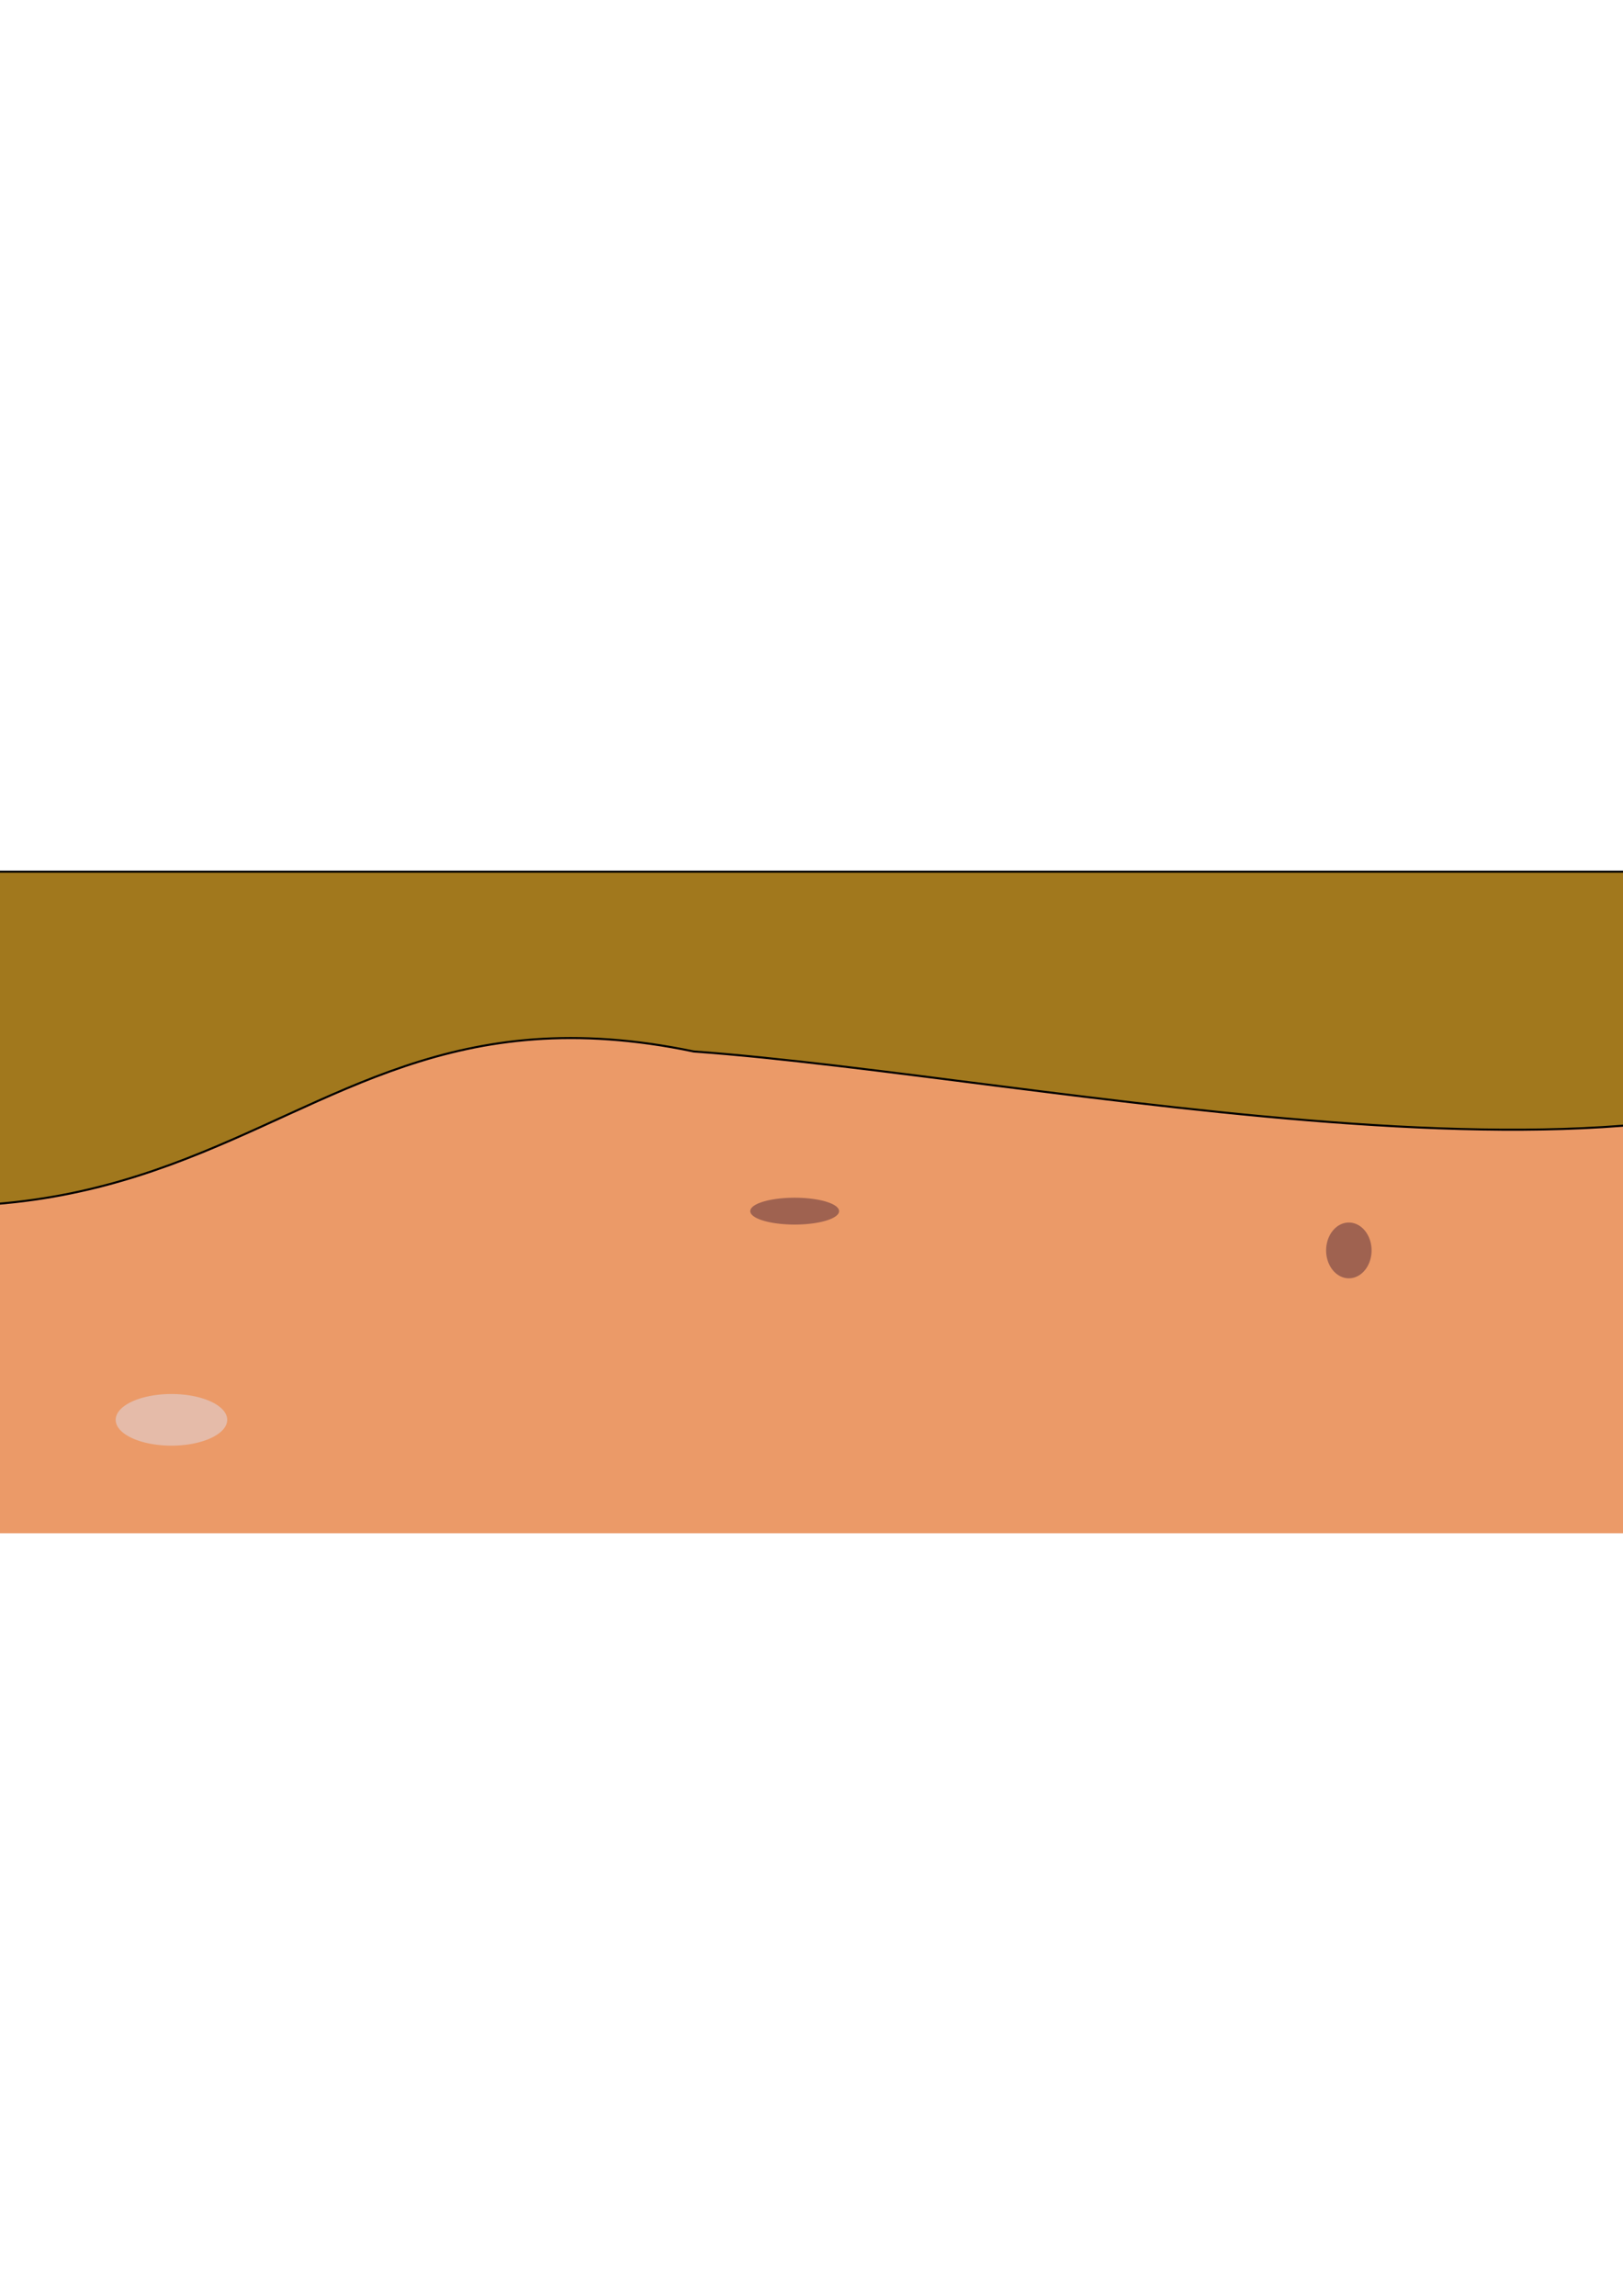 <?xml version="1.0" encoding="UTF-8" standalone="no"?>
<!-- Created with Inkscape (http://www.inkscape.org/) -->

<svg
   xmlns:dc="http://purl.org/dc/elements/1.1/"
   xmlns:cc="http://creativecommons.org/ns#"
   xmlns:rdf="http://www.w3.org/1999/02/22-rdf-syntax-ns#"
   xmlns:svg="http://www.w3.org/2000/svg"
   xmlns="http://www.w3.org/2000/svg"
   xmlns:sodipodi="http://sodipodi.sourceforge.net/DTD/sodipodi-0.dtd"
   xmlns:inkscape="http://www.inkscape.org/namespaces/inkscape"
   width="210mm"
   height="297mm"
   viewBox="0 0 210 297"
   version="1.1"
   id="svg1091"
   inkscape:version="0.92.3 (2405546, 2018-03-11)"
   sodipodi:docname="Treibsand.svg">
  <defs
     id="defs1085" />
  <sodipodi:namedview
     id="base"
     pagecolor="#ffffff"
     bordercolor="#666666"
     borderopacity="1.0"
     inkscape:pageopacity="0.0"
     inkscape:pageshadow="2"
     inkscape:zoom="0.7"
     inkscape:cx="67.024481"
     inkscape:cy="478.16411"
     inkscape:document-units="mm"
     inkscape:current-layer="layer1"
     showgrid="false"
     inkscape:window-width="1920"
     inkscape:window-height="1017"
     inkscape:window-x="-8"
     inkscape:window-y="-8"
     inkscape:window-maximized="1" />
  <g
     inkscape:label="Ebene 1"
     inkscape:groupmode="layer"
     id="layer1">
    <rect
       style="opacity:1;fill:#eb9a68;fill-opacity:1;stroke:none;stroke-width:0.611;stroke-linejoin:round;stroke-miterlimit:4;stroke-dasharray:none;stroke-opacity:1"
       id="rect8053"
       width="330.886"
       height="85.585"
       x="-84.613"
       y="112.767"
       ry="6.087"
       inkscape:export-filename="C:\Users\Armin\Documents\test (2)\Assets\figuren\Plattformen\Treibsand.png"
       inkscape:export-xdpi="96"
       inkscape:export-ydpi="96" />
    <path
       style="fill:#a1781d;fill-opacity:1;stroke:#000000;stroke-width:0.265px;stroke-linecap:butt;stroke-linejoin:miter;stroke-opacity:1"
       d="m -84.724,133.698 c 114.428,55.052 112.356,-10.644 174.491,2.328 44.869,3.249 130.228,22.517 156.388,-2.595 l 0.04,-16.84 c -0.805,-1.976 -1.194,-2.185 -1.66,-2.721 l -1.521,-1.102 H -80.887 c -2.143,0.055 -3.318,3.156 -3.698,4.741 z"
       id="path850"
       inkscape:connector-curvature="0"
       sodipodi:nodetypes="ccccccccc"
       inkscape:export-filename="C:\Users\Armin\Documents\test (2)\Assets\figuren\Plattformen\Treibsand.png"
       inkscape:export-xdpi="96"
       inkscape:export-ydpi="96" />
    <path
       style="fill:#734343;fill-rule:evenodd;stroke-width:0.265;fill-opacity:0.635"
       id="path852"
       sodipodi:type="arc"
       sodipodi:cx="-35.814117"
       sodipodi:cy="157.35167"
       sodipodi:rx="5.3453903"
       sodipodi:ry="3.0735996"
       sodipodi:start="2.5049664"
       sodipodi:end="2.4837082"
       sodipodi:open="true"
       d="m -40.112,159.179 a 5.345,3.074 0 0 1 1.098,-4.289 5.345,3.074 0 0 1 7.465,0.608 5.345,3.074 0 0 1 -1.018,4.295 5.345,3.074 0 0 1 -7.476,-0.563"
       inkscape:export-filename="C:\Users\Armin\Documents\test (2)\Assets\figuren\Plattformen\Treibsand.png"
       inkscape:export-xdpi="96"
       inkscape:export-ydpi="96" />
    <path
       style="fill:#e1cece;fill-opacity:0.635;fill-rule:evenodd;stroke-width:0.321"
       id="path852-1"
       sodipodi:type="arc"
       sodipodi:cx="22.183372"
       sodipodi:cy="183.67772"
       sodipodi:rx="7.2162771"
       sodipodi:ry="3.3408692"
       sodipodi:start="2.5049664"
       sodipodi:end="2.4837082"
       sodipodi:open="true"
       d="m 16.381,185.664 a 7.216,3.341 0 0 1 1.482,-4.662 7.216,3.341 0 0 1 10.077,0.661 7.216,3.341 0 0 1 -1.375,4.669 7.216,3.341 0 0 1 -10.092,-0.612"
       inkscape:export-filename="C:\Users\Armin\Documents\test (2)\Assets\figuren\Plattformen\Treibsand.png"
       inkscape:export-xdpi="96"
       inkscape:export-ydpi="96" />
    <path
       style="fill:#734343;fill-opacity:0.635;fill-rule:evenodd;stroke-width:0.206"
       id="path852-7"
       sodipodi:type="arc"
       sodipodi:cx="102.82211"
       sodipodi:cy="156.68025"
       sodipodi:rx="5.7462945"
       sodipodi:ry="1.737252"
       sodipodi:start="2.5049664"
       sodipodi:end="2.4837082"
       sodipodi:open="true"
       d="m 98.201,157.713 a 5.746,1.737 0 0 1 1.18,-2.424 5.746,1.737 0 0 1 8.025,0.344 5.746,1.737 0 0 1 -1.095,2.428 5.746,1.737 0 0 1 -8.036,-0.318"
       inkscape:export-filename="C:\Users\Armin\Documents\test (2)\Assets\figuren\Plattformen\Treibsand.png"
       inkscape:export-xdpi="96"
       inkscape:export-ydpi="96" />
    <path
       style="fill:#e1cece;fill-opacity:0.635;fill-rule:evenodd;stroke-width:0.294"
       id="path852-1-0"
       sodipodi:type="arc"
       sodipodi:cx="229.18867"
       sodipodi:cy="175.16174"
       sodipodi:rx="5.6126599"
       sodipodi:ry="3.6081388"
       sodipodi:start="2.5049664"
       sodipodi:end="2.4837082"
       sodipodi:open="true"
       d="m 224.675,177.307 a 5.613,3.608 0 0 1 1.153,-5.035 5.613,3.608 0 0 1 7.838,0.714 5.613,3.608 0 0 1 -1.069,5.042 5.613,3.608 0 0 1 -7.849,-0.661"
       inkscape:export-filename="C:\Users\Armin\Documents\test (2)\Assets\figuren\Plattformen\Treibsand.png"
       inkscape:export-xdpi="96"
       inkscape:export-ydpi="96" />
    <path
       style="fill:#734343;fill-opacity:0.635;fill-rule:evenodd;stroke-width:0.213"
       id="path852-10"
       sodipodi:type="arc"
       sodipodi:cx="174.52699"
       sodipodi:cy="161.76163"
       sodipodi:rx="2.9399645"
       sodipodi:ry="3.6081386"
       sodipodi:start="2.5049664"
       sodipodi:end="2.4837082"
       sodipodi:open="true"
       d="m 172.163,163.907 a 2.94,3.608 0 0 1 0.604,-5.035 2.94,3.608 0 0 1 4.106,0.714 2.94,3.608 0 0 1 -0.56,5.042 2.94,3.608 0 0 1 -4.112,-0.661"
       inkscape:export-filename="C:\Users\Armin\Documents\test (2)\Assets\figuren\Plattformen\Treibsand.png"
       inkscape:export-xdpi="96"
       inkscape:export-ydpi="96" />
  </g>
</svg>
